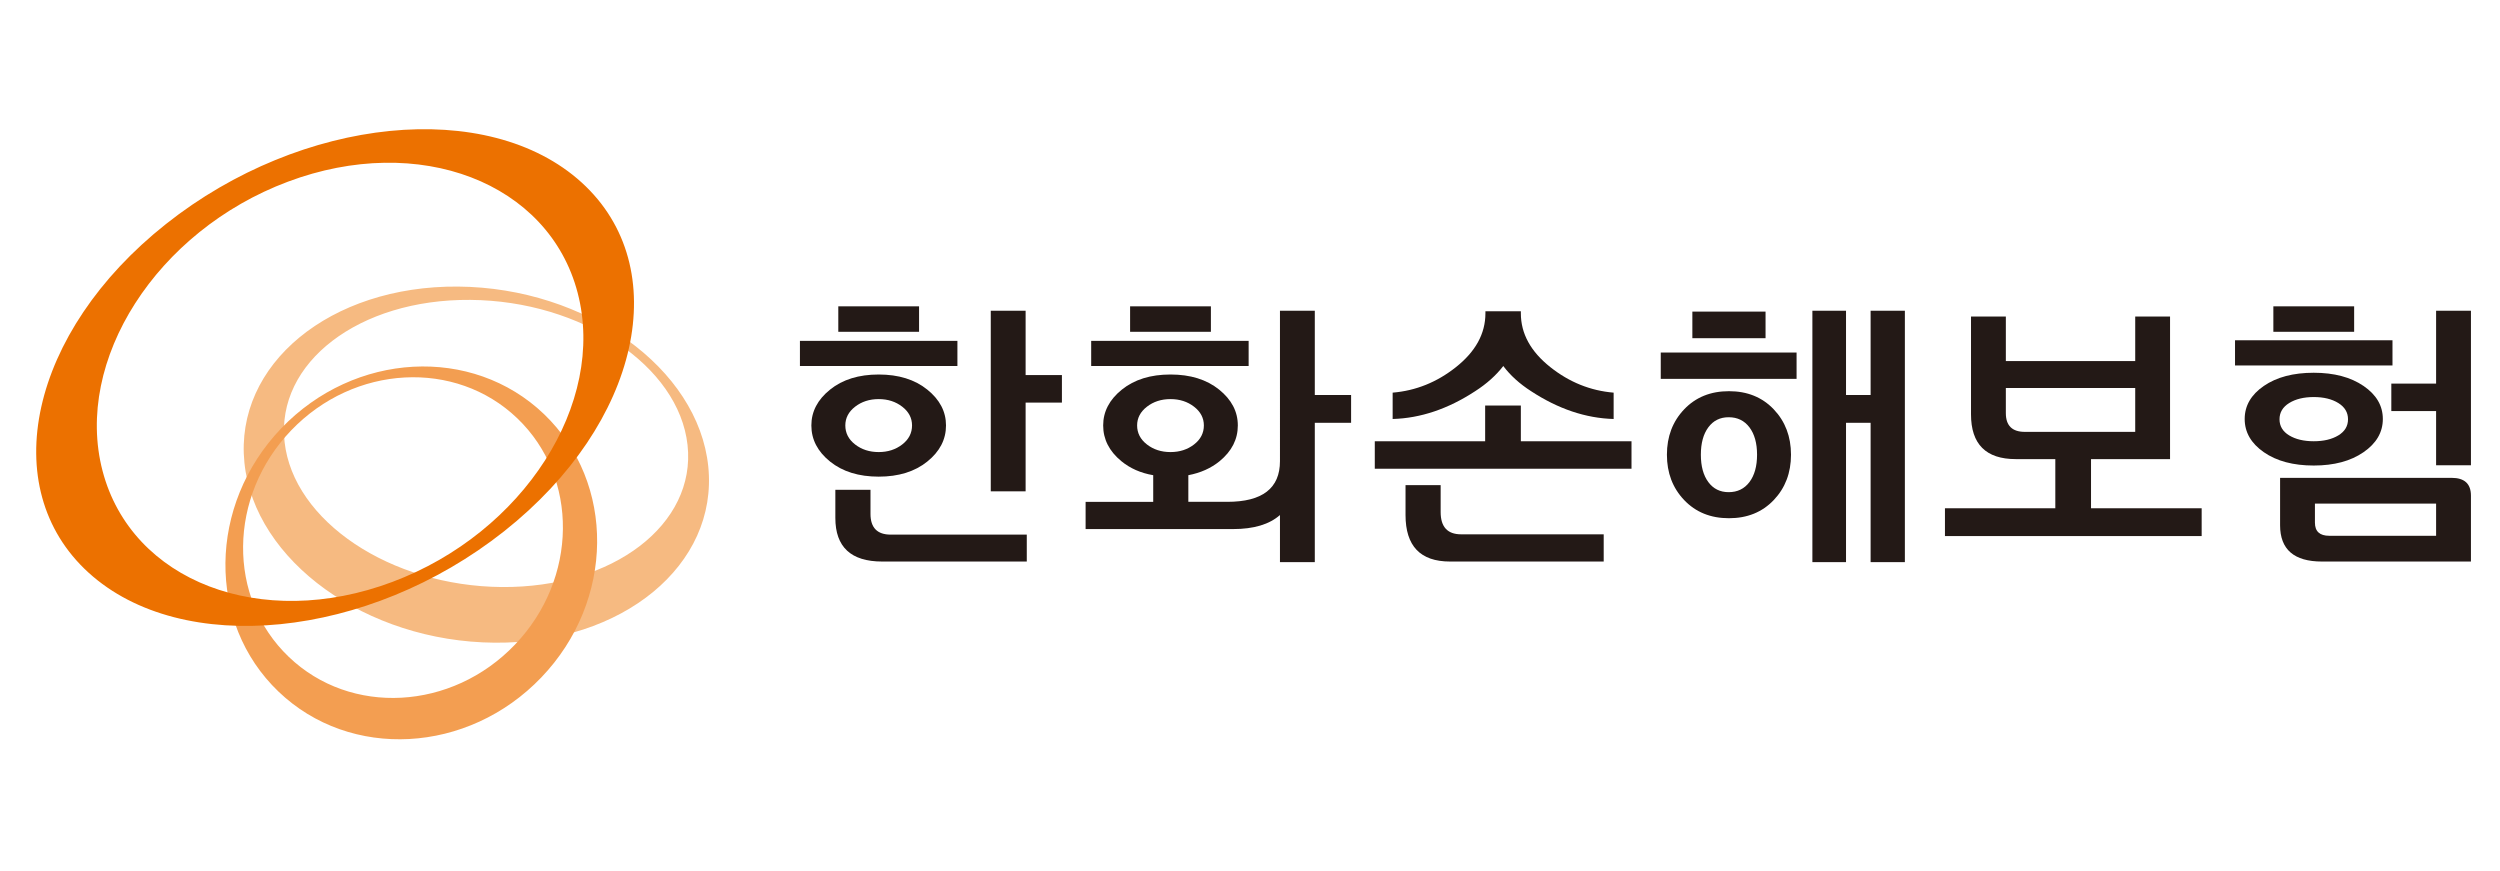 <?xml version="1.0" encoding="utf-8"?>
<!-- Generator: Adobe Illustrator 16.0.0, SVG Export Plug-In . SVG Version: 6.00 Build 0)  -->
<!DOCTYPE svg PUBLIC "-//W3C//DTD SVG 1.1//EN" "http://www.w3.org/Graphics/SVG/1.1/DTD/svg11.dtd">
<svg version="1.1" id="Layer_1" xmlns="http://www.w3.org/2000/svg" xmlns:xlink="http://www.w3.org/1999/xlink" x="0px" y="0px"
	 width="700px" height="244px" viewBox="0 0 700 244" enable-background="new 0 0 700 244" xml:space="preserve">
<g>
	<g>
		<path fill="#F6BA81" d="M79.681,123.733c-2.454-22.197,20.836-40.015,51.994-39.764c31.149,0.242,58.396,18.432,60.839,40.629
			c2.455,22.198-20.818,40.02-51.994,39.772C109.376,164.123,82.123,145.95,79.681,123.733 M198.318,130.626
			c-2.821-27.522-34.182-50.081-70.04-50.385c-35.857-0.296-62.657,21.791-59.838,49.327c2.822,27.54,34.179,50.104,70.042,50.387
			C174.344,180.26,201.123,158.162,198.318,130.626"/>
		<path fill="#F39E51" d="M144.163,180.524c-17.655,18.449-45.997,19.979-63.293,3.407c-17.325-16.548-17.031-44.948,0.647-63.412
			c17.664-18.442,46.021-19.953,63.311-3.406C162.135,133.675,161.841,162.075,144.163,180.524 M78.739,119.939
			c-20.526,21.456-20.868,54.448-0.765,73.703c20.114,19.268,53.07,17.473,73.598-3.966c20.543-21.445,20.868-54.436,0.758-73.717
			C132.228,96.705,99.278,98.496,78.739,119.939"/>
		<path fill="#EC7100" d="M80.599,50.879c36.737-13.776,73.056,0.16,81.141,31.102c8.087,30.953-15.15,67.206-51.893,80.964
			c-36.728,13.787-73.043-0.164-81.136-31.106C20.637,100.896,43.877,64.644,80.599,50.879 M46.495,62.708
			c-38.122,30.174-47.814,73.886-21.68,97.65c26.141,23.752,78.234,18.561,116.357-11.617c38.108-30.18,47.804-73.904,21.675-97.655
			C136.688,27.323,84.606,32.524,46.495,62.708"/>
	</g>
	<g>
		<path fill="#231916" d="M268.076,102.487H223.98v-7.052h44.096V102.487z M246.032,133.462c-5.574,0-10.111-1.406-13.606-4.219
			c-3.496-2.813-5.244-6.187-5.244-10.121c0-3.88,1.748-7.227,5.244-10.04c3.496-2.813,8.033-4.221,13.606-4.221
			c5.572,0,10.104,1.408,13.599,4.221c3.502,2.813,5.25,6.16,5.25,10.04c0,3.934-1.748,7.308-5.25,10.121
			C256.136,132.056,251.604,133.462,246.032,133.462z M249.392,149.693h38.106v7.538h-40.484c-8.745,0-13.117-4.072-13.117-12.21
			v-7.869h9.84v6.721C243.736,147.751,245.622,149.693,249.392,149.693z M234.723,85.766h22.614v7.13h-22.614V85.766z
			 M246.032,126.58c2.566,0,4.766-0.711,6.596-2.132c1.831-1.418,2.743-3.194,2.743-5.326c0-2.078-0.912-3.826-2.743-5.247
			c-1.83-1.418-4.03-2.13-6.596-2.13c-2.57,0-4.773,0.712-6.603,2.13c-1.83,1.421-2.74,3.169-2.74,5.247
			c0,2.132,0.91,3.908,2.74,5.326C241.259,125.869,243.462,126.58,246.032,126.58z M287.173,105.025h10.164v7.705h-10.164v24.835
			h-9.757V86.997h9.757V105.025z"/>
		<path fill="#231916" d="M322.9,133.056c-3.495-0.599-6.474-1.912-8.933-3.936c-3.385-2.786-5.079-6.118-5.079-9.998
			c0-3.88,1.748-7.227,5.244-10.04c3.496-2.813,8.033-4.221,13.605-4.221c5.573,0,10.105,1.408,13.606,4.221
			c3.496,2.813,5.247,6.16,5.247,10.04c0,3.879-1.698,7.211-5.083,9.998c-2.407,1.968-5.331,3.283-8.774,3.936v7.457h10.906
			c9.833,0,14.75-3.796,14.75-11.393V86.997h9.755v23.601h10.163v7.786h-10.163v39.014h-9.755v-13.194
			c-2.951,2.619-7.323,3.935-13.114,3.935h-41.306v-7.625H322.9V133.056z M349.618,102.487h-44.087v-7.052h44.087V102.487z
			 M316.427,85.766h22.625v7.13h-22.625V85.766z M327.738,126.58c2.566,0,4.767-0.711,6.597-2.132
			c1.833-1.418,2.749-3.194,2.749-5.326c0-2.078-0.916-3.826-2.749-5.247c-1.831-1.418-4.031-2.13-6.597-2.13
			s-4.766,0.712-6.596,2.13c-1.83,1.421-2.749,3.169-2.749,5.247c0,2.132,0.919,3.908,2.749,5.326
			C322.972,125.869,325.172,126.58,327.738,126.58z"/>
		<path fill="#231916" d="M456.822,123.548v7.702H384.94v-7.702h30.902v-9.999h9.997v9.999H456.822z M425.84,87.733
			c0,5.681,2.755,10.708,8.274,15.081c5.306,4.206,11.199,6.583,17.705,7.129v7.375c-7.818-0.218-15.519-2.813-23.113-7.786
			c-3.226-2.074-5.816-4.424-7.785-7.045c-2.022,2.622-4.645,4.971-7.868,7.045c-7.598,4.973-15.301,7.568-23.11,7.786v-7.375
			c6.502-0.546,12.399-2.923,17.702-7.129c5.521-4.373,8.273-9.4,8.273-15.081v-0.575h9.922V87.733z M409.121,149.61h39.915v7.621
			h-43.033c-8.305,0-12.454-4.343-12.454-13.028v-8.359h9.834v7.535C403.383,147.533,405.296,149.61,409.121,149.61z"/>
		<path fill="#231916" d="M503.042,106.092h-38.031v-7.377h38.031V106.092z M501.48,127.318c0,5.085-1.613,9.315-4.832,12.7
			c-3.225,3.39-7.403,5.085-12.539,5.085c-5.14,0-9.317-1.695-12.543-5.085c-3.224-3.385-4.829-7.615-4.829-12.7
			c0-5.082,1.605-9.315,4.829-12.703c3.226-3.388,7.403-5.083,12.543-5.083c5.136,0,9.314,1.695,12.539,5.083
			C499.867,118.003,501.48,122.237,501.48,127.318z M473.861,87.242h20.494v7.459h-20.494V87.242z M491.976,127.318
			c0-3.223-0.712-5.776-2.13-7.663c-1.424-1.884-3.361-2.828-5.821-2.828c-2.407,0-4.302,0.944-5.695,2.828
			c-1.396,1.887-2.09,4.44-2.09,7.663c0,3.226,0.694,5.779,2.09,7.663c1.394,1.882,3.288,2.825,5.695,2.825
			c2.46,0,4.397-0.943,5.821-2.825C491.264,133.098,491.976,130.544,491.976,127.318z M523.771,86.997h9.593v70.401h-9.593v-39.014
			h-6.885v39.014h-9.418V86.997h9.418v23.601h6.885V86.997z"/>
		<path fill="#231916" d="M607.612,128.549h-22.125v13.765h30.979v7.789h-71.879v-7.789h30.902v-13.765h-11.073
			c-8.354,0-12.534-4.181-12.534-12.541V88.634h9.755v12.458h36.224V88.634h9.752V128.549z M597.86,120.923v-12.291h-36.224v7.049
			c0,3.494,1.775,5.242,5.325,5.242H597.86z"/>
		<path fill="#231916" d="M669.896,102.322h-44.09v-7.05h44.09V102.322z M628.513,117.319c0-3.712,1.789-6.803,5.364-9.259
			c3.581-2.459,8.236-3.69,13.972-3.69c5.687,0,10.33,1.23,13.935,3.69c3.604,2.456,5.411,5.547,5.411,9.259
			c0,3.716-1.807,6.818-5.411,9.3c-3.604,2.488-8.248,3.73-13.935,3.73c-5.735,0-10.391-1.242-13.972-3.73
			C630.302,124.137,628.513,121.035,628.513,117.319z M636.54,85.766h22.621v7.13H636.54V85.766z M638.264,117.402
			c0,1.911,0.901,3.415,2.702,4.508c1.804,1.092,4.099,1.638,6.883,1.638c2.788,0,5.083-0.546,6.888-1.638
			c1.801-1.093,2.707-2.597,2.707-4.508c0-1.913-0.906-3.428-2.707-4.549c-1.805-1.12-4.1-1.68-6.888-1.68
			c-2.784,0-5.079,0.56-6.883,1.68C639.165,113.975,638.264,115.49,638.264,117.402z M691.865,138.792v18.439h-41.72
			c-7.815,0-11.719-3.387-11.719-10.163v-13.271h48.03C690.058,133.798,691.865,135.457,691.865,138.792z M682.107,141.004H648.18
			v5.33c0,2.457,1.337,3.686,4.015,3.686h29.913V141.004z M682.107,115.106h-12.538v-7.704h12.538V86.997h9.758v43.273h-9.758
			V115.106z"/>
	</g>
</g>
</svg>
